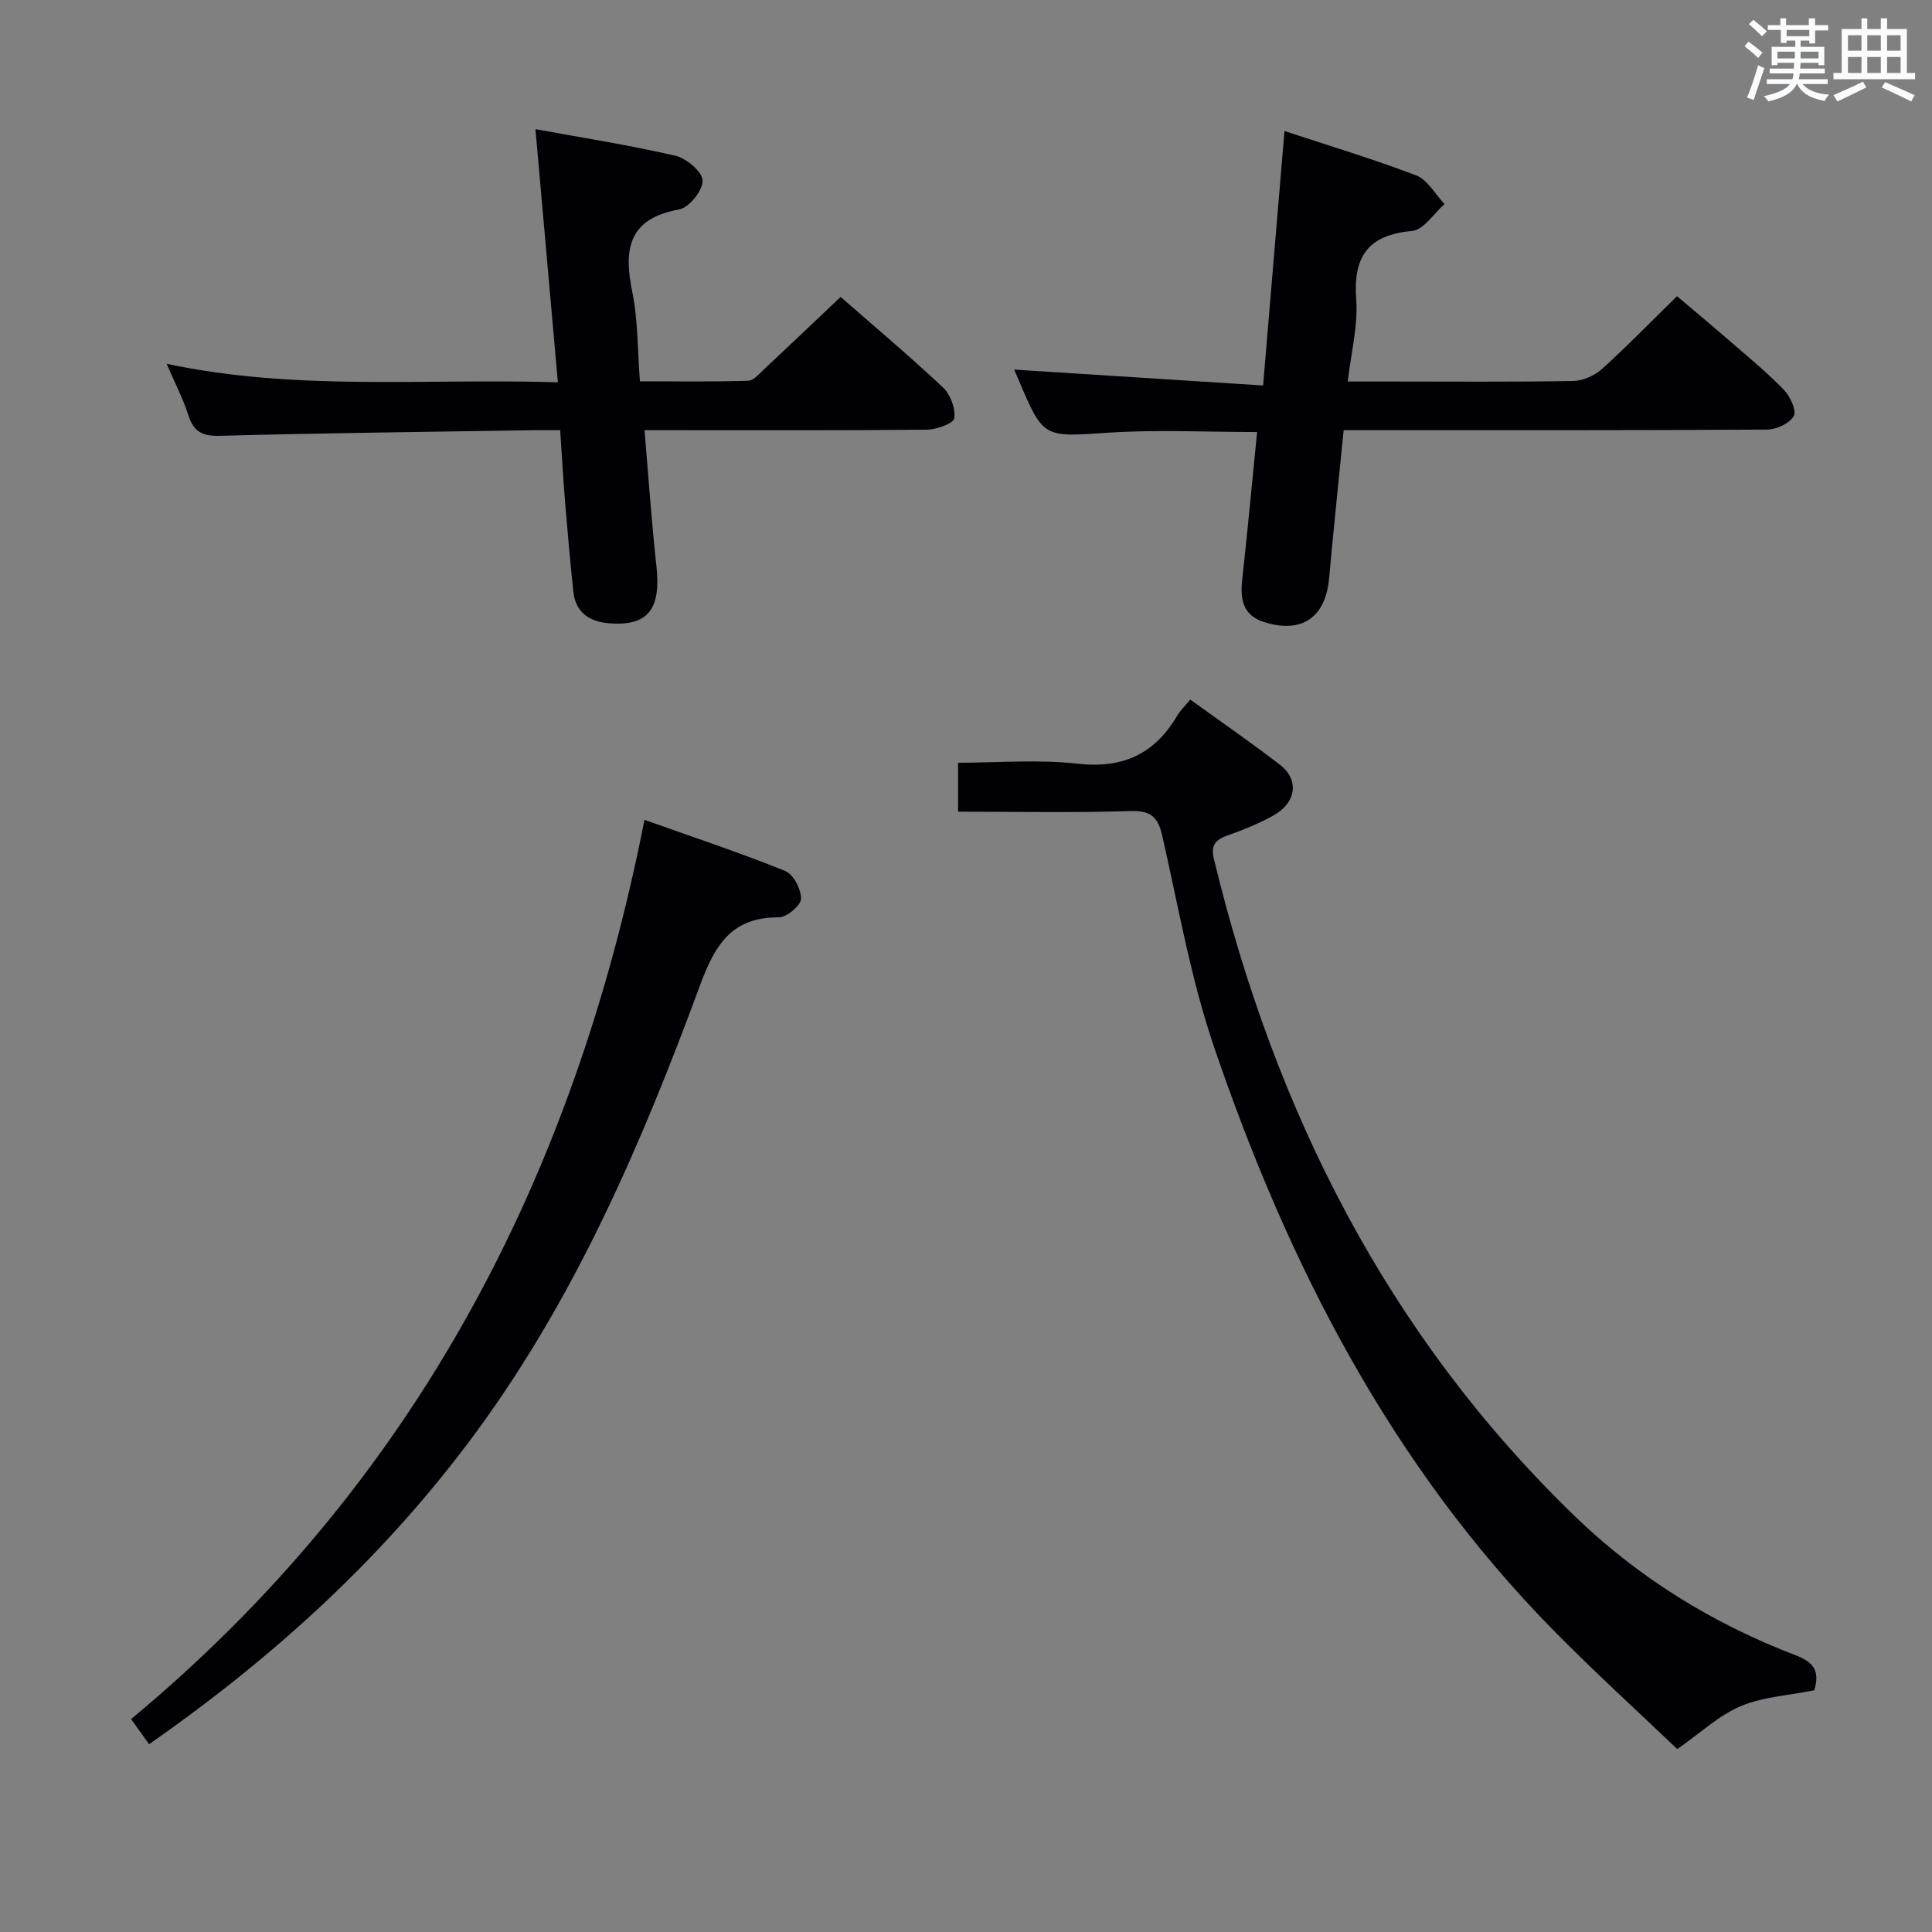 <svg enable-background="new 0 0 400 400" viewBox="0 0 400 400" xmlns="http://www.w3.org/2000/svg"><rect x="0" y="0" width="400" height="400" fill="#808080" stroke="none"/><g fill="#010105"><path d="m375.63 349.96c-5.27 1.06-10.6 1.34-15.23 3.28-4.45 1.86-8.19 5.44-13.14 8.89-8.15-7.79-17.11-15.93-25.59-24.55-33.74-34.28-55.05-75.97-70.35-120.92-4.79-14.08-7.35-28.95-10.66-43.51-.87-3.84-2.23-5.36-6.51-5.23-11.8.38-23.62.13-35.79.13 0-3.32 0-6.38 0-10.13 8.19 0 16.53-.73 24.69.19 9.39 1.07 15.97-1.97 20.66-9.91.66-1.12 1.65-2.05 2.72-3.36 6.27 4.53 12.54 8.85 18.56 13.49 4.06 3.12 3.42 7.86-1.36 10.52-3.03 1.68-6.3 3.01-9.58 4.16-2.53.88-3.38 2.15-2.73 4.8 12.6 52.16 35.84 98.52 74.77 136.14 13.16 12.72 28.61 22.25 45.74 28.78 3.79 1.46 4.96 3.36 3.8 7.23z"/><path d="m174.04 61.47c6.8 5.95 14.19 12.17 21.22 18.77 1.53 1.44 2.6 4.35 2.31 6.36-.15 1.07-3.65 2.34-5.66 2.36-17.48.18-34.97.11-52.46.11-1.79 0-3.58 0-6.01 0 .83 9.69 1.44 18.9 2.46 28.07 1 8.96-1.72 12.53-9.73 11.91-4.09-.32-7-2.18-7.47-6.57-.66-6.27-1.21-12.55-1.73-18.84-.38-4.63-.63-9.27-.99-14.57-2.04 0-3.81-.02-5.59 0-21.62.34-43.25.58-64.87 1.16-3.66.1-5.44-.86-6.53-4.28-1.04-3.29-2.66-6.39-4.49-10.63 26.97 5.72 53.48 2.98 81 3.83-1.57-17.69-3.08-34.75-4.64-52.41 9.52 1.75 19.31 3.28 28.95 5.5 2.3.53 5.59 3.3 5.66 5.14.08 2.01-2.8 5.61-4.84 5.98-10.53 1.89-11.55 8.19-9.72 17.09 1.19 5.8 1.07 11.87 1.58 18.5 7.55 0 14.97.12 22.38-.12 1.2-.04 2.43-1.55 3.5-2.54 5.23-4.89 10.39-9.82 15.67-14.82z"/><path d="m265.94 27.13c9.08 3 18.3 5.76 27.27 9.19 2.37.91 3.93 3.9 5.87 5.93-2.23 1.94-4.32 5.34-6.7 5.56-9.18.84-12.25 5.3-11.59 14.22.4 5.35-1.05 10.84-1.75 16.96h9.21c12.49 0 24.99.11 37.48-.11 2.02-.04 4.42-1.12 5.95-2.49 5.18-4.68 10.05-9.7 15.53-15.07 3.69 3.13 7.58 6.38 11.41 9.7 3.64 3.16 7.4 6.24 10.73 9.71 1.29 1.35 2.66 4.3 2.03 5.41-.87 1.53-3.59 2.79-5.53 2.8-27.32.18-54.64.12-81.96.12-1.8 0-3.59 0-5.7 0-1.04 10.54-2.1 20.59-3.01 30.65-.74 8.14-5.65 11.54-13.44 9.09-4.4-1.39-5-4.66-4.56-8.71 1.11-10.06 2.04-20.14 3.09-30.64-10.55 0-20.66-.53-30.69.13-13.54.89-13.51 1.29-18.69-10.93-.32-.75-.64-1.5-.91-2.13 16.97 1.08 33.88 2.16 51.53 3.29 1.51-17.97 2.93-34.92 4.43-52.68z"/><path d="m30.86 361.12c-1.34-1.88-2.38-3.32-3.72-5.2 58.67-48.73 91.71-112.04 106.29-186.18 10.24 3.64 19.81 6.82 29.15 10.59 1.69.68 3.31 3.81 3.26 5.76-.03 1.38-2.95 3.84-4.57 3.83-9.84-.04-13.26 5.73-16.38 14.19-11.98 32.47-25.63 64.25-46.3 92.39-18.6 25.32-41.43 46.28-67.73 64.62z"/></g><path d="m361.2 9.6.8-1c.9.7 1.9 1.4 2.9 2.3l-.9 1.1c-1-1-2-1.8-2.8-2.4zm.5 10.6c.9-2.1 1.6-4.3 2.3-6.7.4.2.8.4 1.3.6-.7 2.1-1.5 4.3-2.2 6.6zm.4-15.2.9-.9c1 .8 2 1.6 2.8 2.4l-1 1c-.9-.9-1.8-1.7-2.7-2.5zm12.5-1.2h1.2v1.4h2.7v1.1h-2.7v2.7h-1.2v-.6h-1.8v1.3h4.9v3.8h-1.2v-.5h-3.7c0 .4-.1.9-.1 1.2h5.1v1h-5.2c0 .5-.1.9-.2 1.2h6v1h-5.2c1.1 1.3 2.9 2 5.5 2.2-.4.4-.7.8-.9 1.3-2.9-.5-4.8-1.6-5.7-3.5h-.1c-.8 1.7-2.7 2.9-5.9 3.6-.2-.4-.6-.8-.9-1.1 2.8-.6 4.6-1.4 5.4-2.5h-4.8v-1h5.3c.1-.3.2-.7.2-1.2h-4.9v-1h5c0-.4 0-.8.1-1.2h-3.5v.5h-1.2v-3.8h4.9v-1.3h-1.8v.5h-1.2v-2.7h-2.7v-1h2.6v-1.4h1.2v1.4h4.7v-1.4zm-6.6 8.3h3.6c0-.4 0-.9 0-1.4h-3.6zm1.9-4.6h4.7v-1.3h-4.7zm6.6 3.2h-3.7v1.4h3.7z" fill="#fafbfc"/><path d="m385.3 3.8h1.3v2.2h2.8v-2.2h1.3v2.2h4.1v9.1h1.7v1.3h-16.9v-1.3h1.7v-9.1h4.1v-2.2zm.4 13.1.7 1.2c-1.8.9-3.8 1.9-6 2.9-.2-.4-.5-.8-.8-1.3 2.3-1 4.3-1.9 6.1-2.8zm-3.1-6.4h2.8v-3.2h-2.8zm0 4.6h2.8v-3.3h-2.8zm4-4.6h2.8v-3.2h-2.8zm0 4.6h2.8v-3.3h-2.8zm3.7 1.9c2.1.9 4.1 1.8 6.1 2.7l-.7 1.3c-2.2-1.1-4.2-2-6.1-2.9zm3.2-9.7h-2.8v3.2h2.8zm-2.8 7.8h2.8v-3.3h-2.8z" fill="#fafbfc"/></svg>